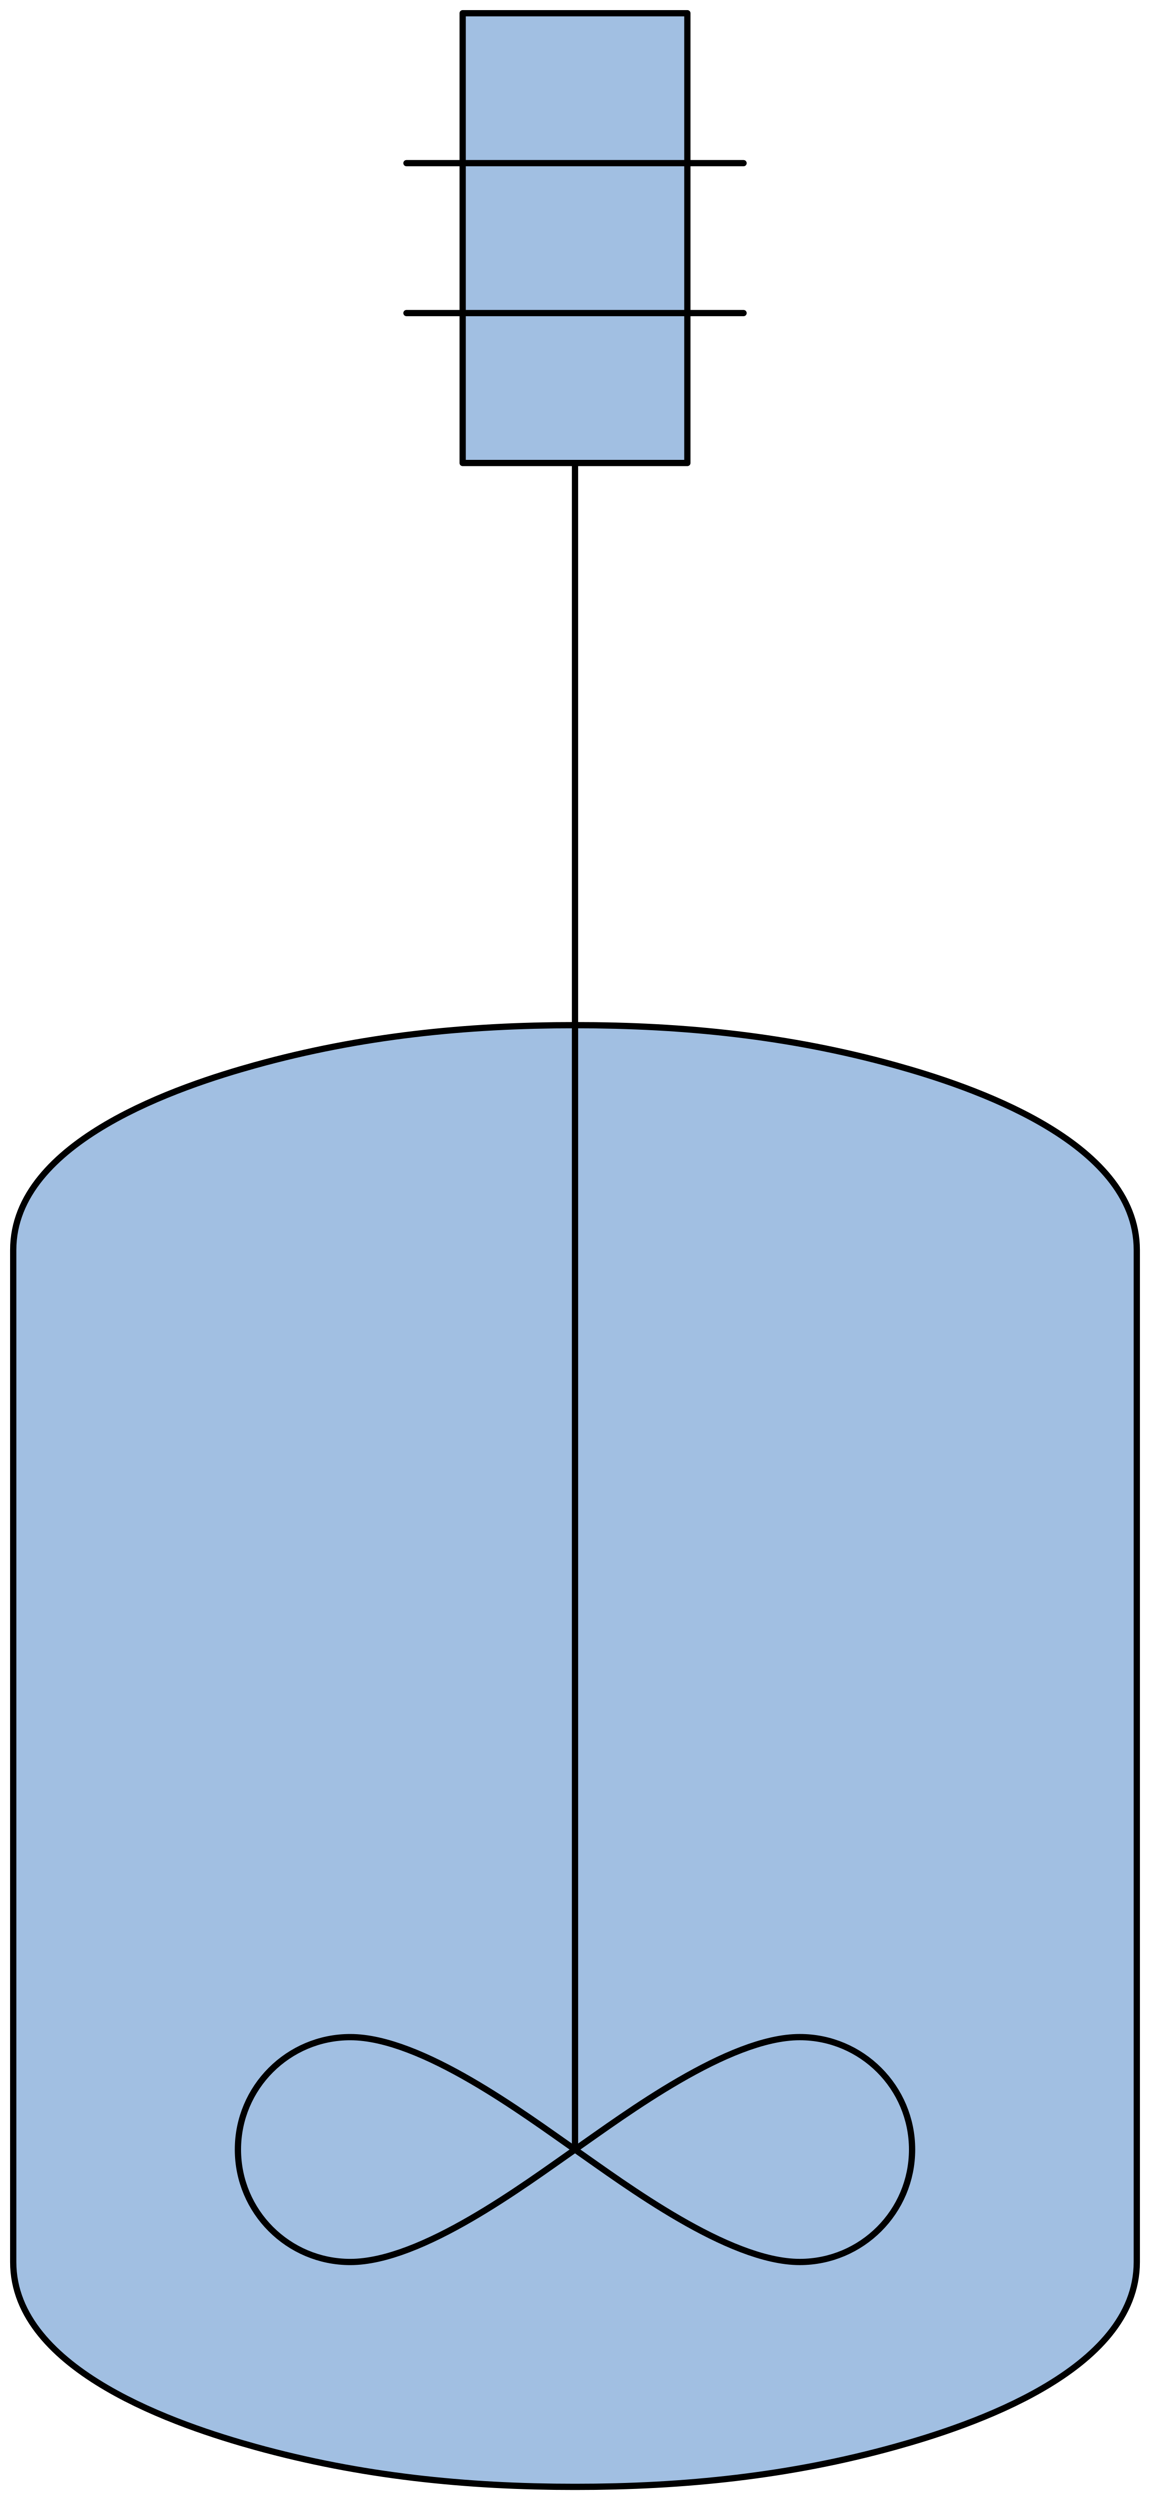 
<svg version='1.1'
    xmlns='http://www.w3.org/2000/svg'
    xmlns:xlink='http://www.w3.org/1999/xlink'	
    x='0px'
    y='0px'
    width='91.901px'
    height='199.653px'
    viewBox='0 0 91.901 199.653'
    xmlns:agg='http://www.example.com'
    xml:space='preserve'>
<agg:params>
	<agg:param  type="C" name="Color" classes="boundary" description="Color" cssAttributes="fill"></agg:param>
	<agg:param  type="C" name="strokeColor" classes="contours,dashed,thick" description="Stroke Color" cssAttributes="stroke"></agg:param>
</agg:params>

<style type="text/css" >
<![CDATA[

	.contours,.dashed,.thick{
		stroke-linecap:round;
		stroke-linejoin:round;
		stroke: #000000;
		fill:none;
	}
	
	.contours,dashed {
		stroke-width:0.5;
	}
	
	.thick {
		stroke-width:1.5;
	}
	
	.boundary {
		fill:   #A1BFE2;
		stroke:none;
	}
	
	.dashed {
		stroke-dasharray:1.5,1.5;
	}
]]>
</style>
 <g id='boundary'
     class='boundary'>
  <path d='M71.51,85.058c-8.45-2.34-16.841-3.189-25.561-3.189s-17.11,0.85-25.56,3.189   c-5.891,1.63-19.33,6.021-19.33,14.771c0,26.93,0,53.87,0,80.81c0,8.74,13.45,13.13,19.33,14.76c8.449,2.341,16.84,3.2,25.56,3.2   s17.11-0.859,25.561-3.2c5.89-1.63,19.329-6.02,19.329-14.76c0-26.939,0-53.88,0-80.81C90.839,91.078,77.39,86.688,71.51,85.058z' />
  <polygon points='54.929,36.977 54.929,24.997 54.929,13.027 54.929,1.057 36.969,1.057 36.969,13.027 36.969,24.997    36.969,36.977 45.949,36.977  ' />
 </g>
 <g id='contours'
     class='contours'>
  <path d='M45.951,171.658c3.983,2.777,12.251,8.98,17.958,8.98c4.96,0,8.979-4.02,8.979-8.98   c0-4.957-4.02-8.978-8.979-8.978C58.201,162.681,49.935,168.885,45.951,171.658z' />
  <line x1='59.42'
      y1='13.029'
      x2='32.482'
      y2='13.029' />
  <line x1='59.42'
      y1='25.002'
      x2='32.482'
      y2='25.002' />
  <path d='M90.846,180.639c0,8.746-13.447,13.133-19.331,14.762c-8.45,2.343-16.845,3.197-25.563,3.197   c-8.717,0-17.107-0.854-25.555-3.193c-5.885-1.629-19.341-6.018-19.341-14.766c0-26.938,0-53.875,0-80.813   c0-8.746,13.448-13.131,19.331-14.762c8.451-2.342,16.845-3.197,25.564-3.197c8.717,0,17.107,0.855,25.555,3.194   c5.883,1.629,19.34,6.019,19.34,14.765C90.846,126.764,90.846,153.701,90.846,180.639z' />
  <rect x='36.973'
      y='1.056'
      fill='none'
      width='17.957'
      height='35.918' />
  <line x1='45.951'
      y1='36.974'
      x2='45.951'
      y2='171.658' />
  <path d='M27.992,162.681c5.709,0,13.975,6.204,17.959,8.978c-3.984,2.777-12.25,8.98-17.959,8.98   c-4.958,0-8.979-4.02-8.979-8.98C19.014,166.701,23.034,162.681,27.992,162.681z' />
 </g>
</svg>